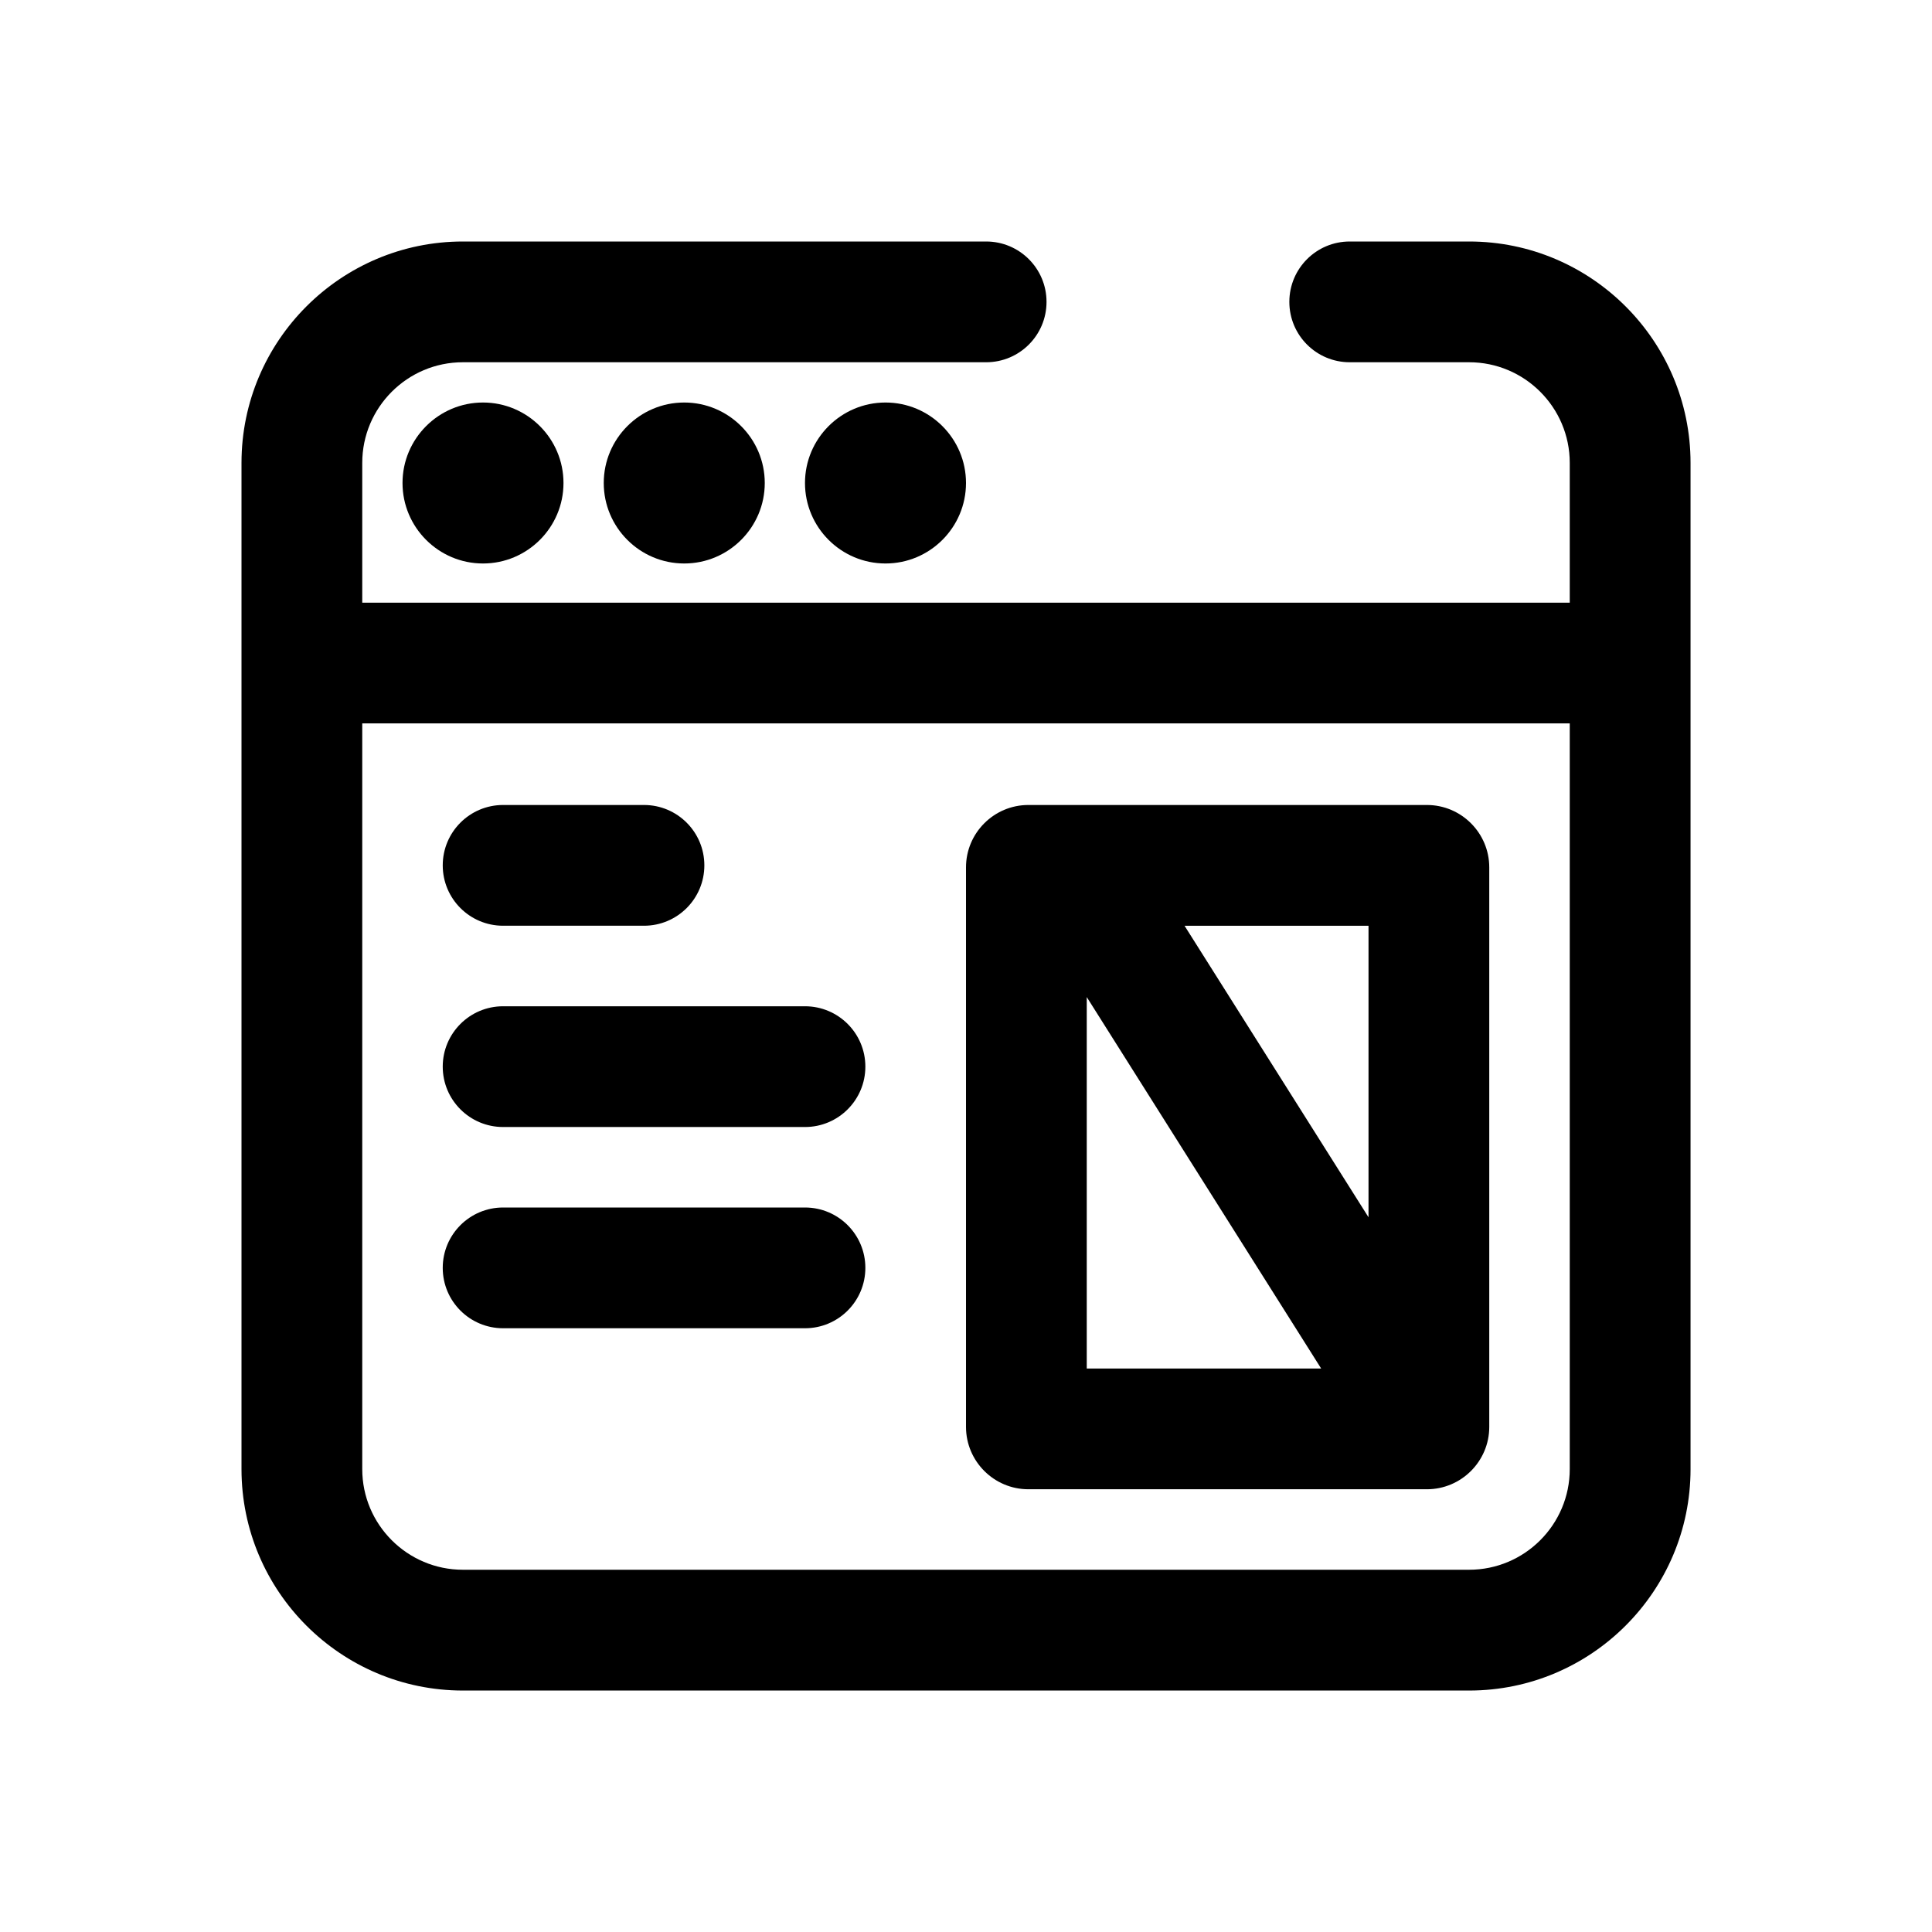 <?xml version="1.0" encoding="UTF-8"?>
<svg id="Line_3" xmlns="http://www.w3.org/2000/svg" version="1.1" viewBox="0 0 512 512">
  <!-- Generator: Adobe Illustrator 29.1.0, SVG Export Plug-In . SVG Version: 2.1.0 Build 142)  -->
  <path d="M389.33,64h-31.64c-8.84,0-16,7.16-16,16s7.16,16,16,16h31.64c14.7,0,26.67,11.96,26.67,26.67v37.05H96v-37.05c0-14.7,11.96-26.67,26.67-26.67h138.67c8.84,0,16-7.16,16-16s-7.16-16-16-16H122.67c-32.35,0-58.67,26.32-58.67,58.67v266.67c0,32.35,26.32,58.67,58.67,58.67h266.67c32.35,0,58.67-26.32,58.67-58.67V122.67c0-32.35-26.32-58.67-58.67-58.67ZM389.33,416H122.67c-14.7,0-26.67-11.96-26.67-26.67v-197.62h320v197.62c0,14.7-11.96,26.67-26.67,26.67Z"/>
  <path d="M149.33,128c0,11.76-9.57,21.33-21.33,21.33s-21.33-9.57-21.33-21.33,9.57-21.33,21.33-21.33,21.33,9.57,21.33,21.33Z"/>
  <path d="M202.67,128c0,11.76-9.57,21.33-21.34,21.33s-21.33-9.57-21.33-21.33,9.57-21.33,21.33-21.33,21.34,9.57,21.34,21.33Z"/>
  <path d="M234.67,106.67c-11.77,0-21.34,9.57-21.34,21.33s9.57,21.33,21.34,21.33,21.33-9.57,21.33-21.33-9.57-21.33-21.33-21.33Z"/>
  <path d="M378.14,213.33h-105.61c-9.11,0-16.53,7.41-16.53,16.53v148.28c0,9.11,7.41,16.53,16.53,16.53h105.61c9.11,0,16.53-7.41,16.53-16.53v-148.28c0-9.11-7.41-16.53-16.53-16.53ZM362.67,322.59l-48.75-77.25h48.75v77.25ZM288,264.23l62.12,98.44h-62.12v-98.44Z"/>
  <path d="M133.33,245.33h37.33c8.84,0,16-7.16,16-16s-7.16-16-16-16h-37.33c-8.84,0-16,7.16-16,16s7.16,16,16,16Z"/>
  <path d="M213.33,266.67h-80c-8.84,0-16,7.16-16,16s7.16,16,16,16h80c8.84,0,16-7.16,16-16s-7.16-16-16-16Z"/>
  <path d="M213.33,320h-80c-8.84,0-16,7.16-16,16s7.16,16,16,16h80c8.84,0,16-7.16,16-16s-7.16-16-16-16Z"/>
</svg>